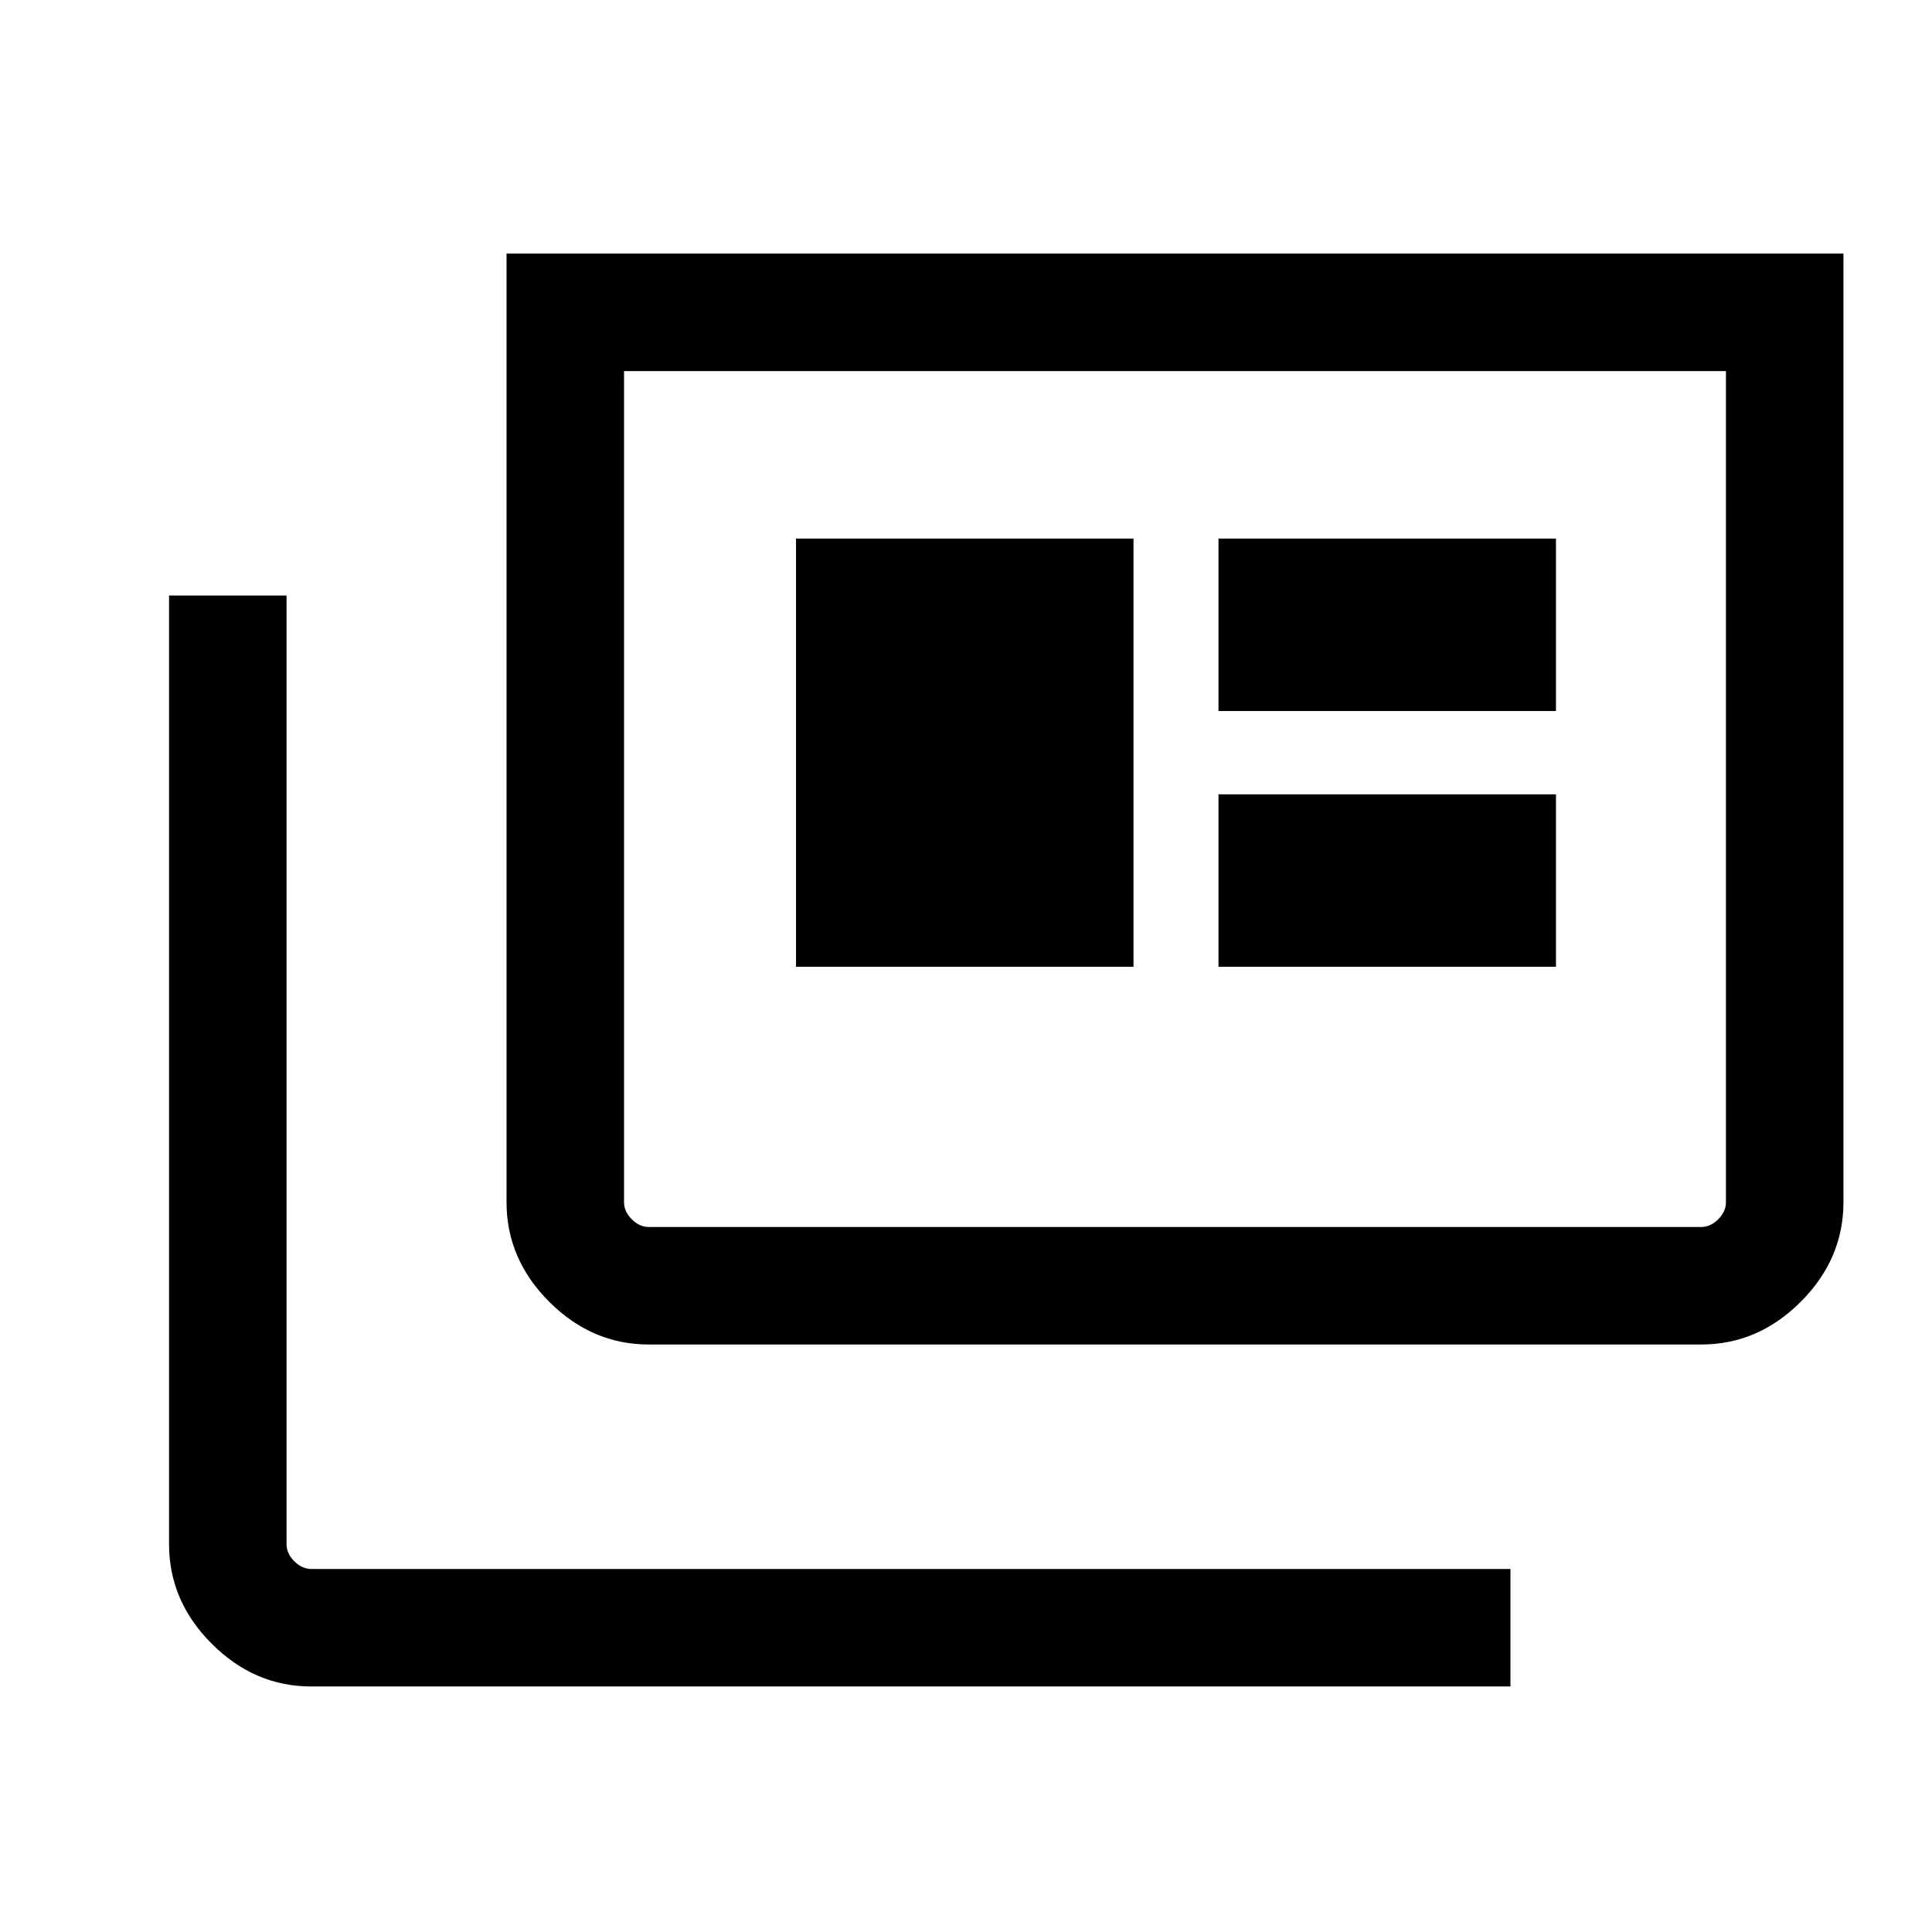 <svg xmlns="http://www.w3.org/2000/svg" height="48" viewBox="0 -960 960 960" width="48"><path d="M154.694-122.001q-28.254 0-49.473-21.22-21.22-21.219-21.22-49.473v-471.382h58.384v471.382q0 4.616 3.846 8.463 3.847 3.846 8.463 3.846h595.843v58.384H154.694Zm167.692-169.923q-28.254 0-49.473-21.219-21.219-21.22-21.219-49.473v-471.383h664.305v471.383q0 28.253-21.22 49.473-21.219 21.219-49.473 21.219h-522.92Zm0-58.384h522.92q4.616 0 8.463-3.846 3.846-3.847 3.846-8.462v-412.999H310.077v412.999q0 4.615 3.847 8.462 3.846 3.846 8.462 3.846Zm73.153-129.307h167.692v-212.769H395.539v212.769Zm209.922 0h167.693v-85.692H605.461v85.692Zm0-127.077h167.693v-85.692H605.461v85.692ZM310.077-350.308v-425.307 425.307Z"/></svg>